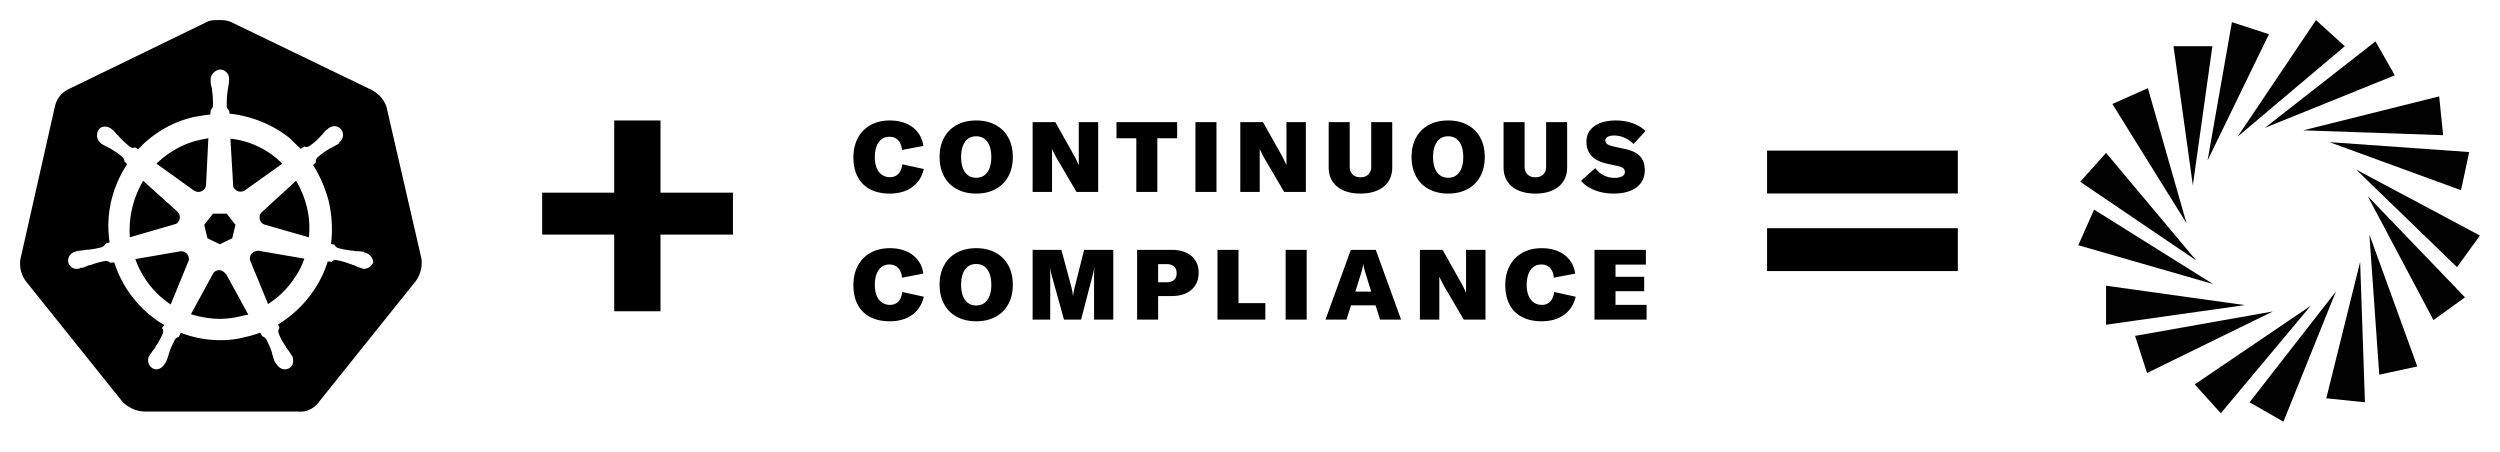 <svg xmlns="http://www.w3.org/2000/svg" width="249" height="45" viewBox="0 0 249 45"><g fill="none" fill-rule="evenodd"><path fill="#000" d="M88.616 19.28c-.755 0-1.404-.142-1.948-.426a2.866 2.866 0 0 1-1.242-1.238c-.284-.541-.426-1.19-.426-1.947 0-.737.15-1.383.45-1.937a3.14 3.14 0 0 1 1.268-1.282c.544-.3 1.18-.45 1.908-.45.614 0 1.16.103 1.638.308a2.85 2.85 0 0 1 1.157.88c.293.382.474.83.54 1.346l-2.123.401c-.04-.424-.169-.748-.386-.973-.217-.225-.506-.338-.866-.338-.454 0-.81.181-1.067.543-.257.362-.385.86-.385 1.492 0 .62.135 1.106.405 1.458.27.353.643.529 1.117.529.334 0 .606-.11.816-.328.21-.219.343-.537.396-.954l2.144.47c-.187.782-.576 1.386-1.167 1.81-.591.424-1.334.636-2.229.636zm8.614 0c-.734 0-1.377-.149-1.928-.445a3.077 3.077 0 0 1-1.272-1.267c-.297-.548-.446-1.191-.446-1.928 0-.737.149-1.38.446-1.928.297-.548.721-.97 1.272-1.267.55-.297 1.194-.445 1.928-.445.735 0 1.377.148 1.928.445.551.297.975.72 1.272 1.267.298.548.446 1.19.446 1.928 0 .737-.148 1.38-.446 1.928-.297.547-.72.97-1.272 1.267-.55.296-1.193.445-1.928.445zm0-1.575c.474 0 .843-.182 1.107-.544.264-.362.396-.869.396-1.521 0-.652-.132-1.16-.396-1.522-.264-.362-.633-.543-1.107-.543s-.843.181-1.107.543c-.263.362-.395.87-.395 1.522s.132 1.16.395 1.521c.264.362.633.544 1.107.544zm5.62-5.539h2.263l1.883 3.357c.207.384.35.684.43.9h.02v-4.257h1.934v6.948h-2.163l-2.004-3.415-.1-.196a7.579 7.579 0 0 1-.31-.636h-.02v4.247h-1.934v-6.948zm14.393 1.605h-1.973v5.343h-2.094V13.77h-1.973v-1.605h6.04v1.605zm1.823 5.343v-6.948h2.094v6.948h-2.094zm4.467-6.948h2.264l1.883 3.357c.207.384.35.684.43.9h.021v-4.257h1.933v6.948h-2.163l-2.004-3.415-.1-.196a7.579 7.579 0 0 1-.31-.636h-.02v4.247h-1.934v-6.948zm10.898 0v4.443c0 .32.097.574.29.763.194.189.455.284.782.284.334 0 .596-.095.786-.284.19-.19.286-.444.286-.763v-4.443h2.093v4.52c0 .53-.127.99-.38 1.38-.254.392-.62.692-1.097.9-.478.21-1.04.314-1.688.314-.648 0-1.21-.105-1.688-.313-.477-.209-.843-.51-1.096-.9-.254-.392-.381-.852-.381-1.38v-4.52h2.093zm9.806 7.114c-.734 0-1.377-.149-1.928-.445a3.077 3.077 0 0 1-1.272-1.267c-.297-.548-.446-1.191-.446-1.928 0-.737.15-1.38.446-1.928.297-.548.721-.97 1.272-1.267.551-.297 1.194-.445 1.928-.445.735 0 1.378.148 1.929.445.55.297.975.72 1.272 1.267.297.548.445 1.19.445 1.928 0 .737-.148 1.38-.445 1.928-.297.547-.721.97-1.272 1.267-.551.296-1.194.445-1.929.445zm0-1.575c.475 0 .844-.182 1.107-.544.264-.362.396-.869.396-1.521 0-.652-.132-1.16-.396-1.522-.263-.362-.632-.543-1.107-.543-.474 0-.843.181-1.106.543-.264.362-.396.87-.396 1.522s.132 1.16.396 1.521c.263.362.632.544 1.106.544zm7.613-5.539v4.443c0 .32.097.574.29.763.194.189.455.284.782.284.334 0 .596-.095.786-.284.19-.19.286-.444.286-.763v-4.443h2.093v4.52c0 .53-.127.99-.38 1.38-.254.392-.62.692-1.097.9-.478.21-1.04.314-1.688.314-.648 0-1.21-.105-1.688-.313-.477-.209-.843-.51-1.097-.9-.254-.392-.38-.852-.38-1.38v-4.52h2.093zm8.885 7.114c-.695 0-1.328-.111-1.898-.333-.571-.222-1.027-.535-1.368-.94l1.413-1.261c.247.32.534.56.861.724.327.163.684.244 1.072.244.314 0 .562-.05.746-.151.184-.101.275-.243.275-.426 0-.176-.06-.308-.18-.396-.12-.088-.347-.168-.681-.24l-.901-.196c-1.376-.293-2.064-1.02-2.064-2.182 0-.659.262-1.177.786-1.555.525-.379 1.24-.568 2.149-.568.601 0 1.154.09 1.658.27.504.178.933.438 1.287.777l-1.192 1.301a2.745 2.745 0 0 0-.887-.621 2.505 2.505 0 0 0-1.026-.23c-.274 0-.491.044-.651.132-.16.088-.24.207-.24.357 0 .163.068.29.205.382.136.091.389.176.756.254l1.022.225c.674.144 1.166.385 1.477.724.31.34.466.8.466 1.38 0 .476-.124.89-.37 1.243-.248.352-.604.621-1.068.807-.464.186-1.013.279-1.647.279zM88.616 32c-.755 0-1.404-.142-1.948-.426a2.866 2.866 0 0 1-1.242-1.237c-.284-.542-.426-1.19-.426-1.948 0-.737.15-1.382.45-1.937a3.14 3.14 0 0 1 1.268-1.282c.544-.3 1.18-.45 1.908-.45.614 0 1.16.103 1.638.308a2.85 2.85 0 0 1 1.157.881c.293.382.474.83.54 1.345l-2.123.402c-.04-.424-.169-.749-.386-.974-.217-.225-.506-.338-.866-.338-.454 0-.81.181-1.067.543-.257.363-.385.86-.385 1.493 0 .62.135 1.105.405 1.458.27.352.643.528 1.117.528.334 0 .606-.11.816-.328.21-.218.343-.536.396-.954l2.144.47c-.187.783-.576 1.386-1.167 1.81-.591.424-1.334.636-2.229.636zm8.614 0c-.734 0-1.377-.148-1.928-.445a3.077 3.077 0 0 1-1.272-1.267c-.297-.548-.446-1.19-.446-1.928 0-.737.149-1.38.446-1.928.297-.547.721-.97 1.272-1.267.55-.296 1.194-.445 1.928-.445.735 0 1.377.149 1.928.445.551.297.975.72 1.272 1.267.298.548.446 1.191.446 1.928 0 .737-.148 1.38-.446 1.928-.297.548-.72.97-1.272 1.267-.55.297-1.193.445-1.928.445zm0-1.575c.474 0 .843-.181 1.107-.543.264-.362.396-.87.396-1.522s-.132-1.16-.396-1.521c-.264-.362-.633-.544-1.107-.544s-.843.182-1.107.544c-.263.362-.395.869-.395 1.521 0 .652.132 1.16.395 1.522.264.362.633.543 1.107.543zm5.62-5.539h2.864l.982 3.65c.087.326.143.643.17.95h.02c.02-.275.08-.598.18-.97l.912-3.63h2.905v6.948h-1.914V27.45c0-.26.01-.532.03-.812h-.02c-.02.19-.056.395-.11.616l-1.192 4.58h-1.702l-1.273-4.58c-.06-.202-.1-.4-.12-.596h-.02c.027.326.04.59.04.792v4.384h-1.753v-6.948zm13.902 0c.528 0 .99.093 1.388.28.397.185.704.448.921.787.217.34.326.734.326 1.184 0 .73-.24 1.305-.717 1.722-.477.418-1.133.626-1.968.626h-1.352v2.349h-2.094v-6.948h3.496zm-.58 3.23c.333 0 .587-.077.76-.23.174-.154.261-.377.261-.67 0-.3-.087-.527-.26-.68-.174-.154-.428-.23-.762-.23h-.821v1.81h.821zm5.088-3.23h2.093v5.304h2.675v1.644h-4.768v-6.948zm6.79 6.948v-6.948h2.094v6.948h-2.093zm8.956-1.42h-2.444l-.451 1.42h-2.094l2.525-6.948h2.484l2.524 6.948h-2.094l-.45-1.42zm-.431-1.369l-.47-1.507a19.7 19.7 0 0 1-.196-.646 4.754 4.754 0 0 1-.115-.587h-.02c-.034.235-.072.43-.116.587a19.7 19.7 0 0 1-.195.646l-.47 1.507h1.582zm4.848-4.159h2.264l1.883 3.357c.207.385.35.685.43.9h.02v-4.257h1.934v6.948h-2.164l-2.003-3.415-.1-.196a7.579 7.579 0 0 1-.31-.636h-.021v4.247h-1.933v-6.948zM153.543 32c-.755 0-1.404-.142-1.948-.426a2.866 2.866 0 0 1-1.242-1.237c-.284-.542-.426-1.19-.426-1.948 0-.737.15-1.382.45-1.937a3.14 3.14 0 0 1 1.268-1.282c.544-.3 1.18-.45 1.908-.45.614 0 1.16.103 1.638.308a2.85 2.85 0 0 1 1.156.881c.294.382.475.83.541 1.345l-2.123.402c-.04-.424-.169-.749-.386-.974-.217-.225-.506-.338-.866-.338-.454 0-.81.181-1.067.543-.257.363-.386.86-.386 1.493 0 .62.136 1.105.406 1.458.27.352.643.528 1.117.528.334 0 .606-.11.816-.328.21-.218.342-.536.396-.954l2.143.47c-.187.783-.576 1.386-1.167 1.81-.59.424-1.333.636-2.228.636zM164 30.366v1.468h-5.189v-6.948h5.119v1.468h-3.025v1.214h2.855v1.438h-2.855v1.36H164z"/><path fill="#000" fill-rule="nonzero" d="M38.5 10.674l3.477 15.087a3.171 3.171 0 0 1-.549 2.214l-9.651 12.042c-.503.692-1.281 1.061-2.104.969h-15.37c-.777-.046-1.555-.415-2.104-.969L2.548 27.975a2.93 2.93 0 0 1-.503-2.214l3.43-15.18a2.475 2.475 0 0 1 1.372-1.707L20.8 2.092C21.165 2 21.576 2 21.942 2s.778.046 1.144.23l13.951 6.737c.686.369 1.235.969 1.464 1.707zM36.35 25.16c-.045 0-.09 0-.09-.046s-.092-.046-.184-.046c-.183-.046-.365-.046-.548-.046-.092 0-.183 0-.275-.047h-.046a9.172 9.172 0 0 1-1.555-.276.555.555 0 0 1-.32-.323c.046 0 0 0 0 0l-.366-.093c.183-1.338.091-2.722-.183-4.06-.32-1.338-.87-2.63-1.6-3.783l.274-.277v-.046c0-.138.045-.323.137-.415.411-.37.823-.646 1.28-.923l.275-.138c.183-.093.32-.185.503-.277.046-.046.092-.046.137-.092.046-.047 0-.047 0-.093.412-.323.504-.876.183-1.292a.871.871 0 0 0-.64-.323c-.229 0-.457.093-.64.231l-.046.046c-.046.046-.092.093-.137.093-.138.138-.275.276-.366.415-.046.092-.138.138-.183.184-.32.37-.732.739-1.144 1.015-.091.046-.183.093-.274.093-.046 0-.138 0-.183-.047h-.046l-.366.231c-.366-.369-.778-.738-1.143-1.107-1.693-1.338-3.797-2.169-5.947-2.4l-.046-.368v.046c-.137-.093-.183-.23-.228-.37 0-.507 0-1.014.091-1.568v-.046c0-.092.046-.185.046-.277.046-.185.046-.37.091-.554v-.276c.046-.462-.32-.923-.777-.97-.275-.045-.55.093-.778.324a.915.915 0 0 0-.274.646v.23c0 .185.045.37.091.554a.59.59 0 0 1 .046.277v.046c.091.507.091 1.015.091 1.569-.045.138-.091.276-.228.369v.092l-.046.369c-.503.046-1.006.138-1.555.23-2.15.462-4.117 1.616-5.627 3.23l-.274-.184h-.046c-.045 0-.091.046-.183.046-.091 0-.183-.046-.274-.092a8.462 8.462 0 0 1-1.144-1.062c-.045-.092-.137-.138-.183-.184-.137-.138-.228-.277-.366-.415-.045-.046-.091-.046-.137-.093l-.046-.046a1.087 1.087 0 0 0-.64-.23c-.274 0-.503.092-.64.323a.998.998 0 0 0 .183 1.291c.045 0 .045.047.045.047s.092.092.138.092c.137.092.32.184.503.277l.274.138c.458.277.915.554 1.281.923.091.092.183.277.137.415v-.046l.275.277c-.046.092-.092.138-.138.23-1.418 2.261-2.012 4.937-1.6 7.567l-.366.092c0 .046-.046.046-.046.046-.046.139-.183.231-.32.323a8.43 8.43 0 0 1-1.556.277c-.091 0-.183 0-.274.046-.183 0-.366.046-.549.046-.046 0-.091.047-.183.047-.046 0-.046 0-.091.046a.9.9 0 0 0-.732 1.06.85.85 0 0 0 .915.647c.091 0 .137 0 .228-.046.046 0 .046 0 .046-.047 0-.046.137 0 .183 0 .183-.046.366-.138.503-.184.092-.046.183-.092.275-.092h.045c.503-.185.96-.323 1.51-.416h.046c.137 0 .274.047.365.139.046 0 .046.046.046.046l.412-.046c.686 2.122 1.967 4.014 3.75 5.398.412.323.778.6 1.236.83l-.229.323c0 .046.046.046.046.046a.55.55 0 0 1 .046.462c-.183.461-.458.923-.732 1.338v.046a.809.809 0 0 1-.183.23c-.092.093-.183.277-.32.462-.046.046-.046.092-.092.138 0 0 0 .047-.046.047-.228.46-.045 1.015.366 1.245a.843.843 0 0 0 .32.093c.366 0 .687-.231.87-.554 0 0 0-.046.045-.046 0-.046.046-.093.092-.139.045-.184.137-.323.183-.507l.091-.277c.137-.508.366-.969.595-1.43a.712.712 0 0 1 .366-.277c.045 0 .045 0 .045-.046l.183-.37c1.281.508 2.608.739 3.98.739.823 0 1.647-.092 2.47-.323.503-.092 1.006-.277 1.464-.415l.183.323c.045 0 .045 0 .045.046a.712.712 0 0 1 .366.277c.23.461.458.922.595 1.43v.046l.092.277c.045.184.091.369.183.507.045.046.045.093.091.139 0 0 0 .046.046.046.183.323.503.554.869.554.137 0 .229-.047.366-.093.183-.092.366-.277.411-.507.046-.23.046-.462-.045-.692 0-.046-.046-.046-.046-.046 0-.047-.046-.093-.092-.139a1.657 1.657 0 0 0-.32-.461.809.809 0 0 0-.183-.23v-.093a5.465 5.465 0 0 1-.732-1.338.55.55 0 0 1 .046-.462c0-.046.046-.046.046-.046l-.137-.369c2.333-1.43 4.116-3.645 4.94-6.274l.366.046c.045 0 .045-.046.045-.046a.517.517 0 0 1 .366-.139h.046a7.64 7.64 0 0 1 1.464.415h.046c.091.046.183.093.274.093.183.092.32.184.503.23.046 0 .092.046.183.046.046 0 .046 0 .092.047.091.046.137.046.228.046a.995.995 0 0 0 .915-.646 1.085 1.085 0 0 0-.823-.97zm-13.218-1.43l-1.236.6-1.235-.6-.32-1.338.87-1.108h1.372l.869 1.108-.32 1.338zm7.455-3c.23.97.275 1.939.183 2.907l-4.345-1.245c-.412-.093-.64-.508-.549-.923a.745.745 0 0 1 .183-.323l3.43-3.137c.504.83.87 1.753 1.098 2.722zm-2.47-4.428l-3.75 2.676c-.32.184-.778.138-1.007-.185a.42.42 0 0 1-.137-.323l-.274-4.66a8.579 8.579 0 0 1 5.168 2.492zm-8.279-2.353l.915-.185-.229 4.614c0 .415-.366.738-.777.738-.138 0-.23-.046-.366-.092l-3.797-2.722c1.19-1.154 2.653-1.984 4.254-2.353zm-5.58 4.06l3.385 3.045c.32.277.365.738.091 1.06-.091.14-.183.185-.366.232l-4.437 1.291a9.78 9.78 0 0 1 1.327-5.628zm-.778 7.797l4.528-.784c.366 0 .732.23.778.6a.55.55 0 0 1-.046.46l-1.738 4.245a9.064 9.064 0 0 1-3.522-4.521zm10.383 5.72a9.18 9.18 0 0 1-1.967.232c-.96 0-1.966-.185-2.881-.462l2.241-4.106c.229-.277.595-.37.915-.185.137.093.229.185.366.323l2.195 4.014c-.274.046-.548.093-.869.185zm5.58-4.013a8.772 8.772 0 0 1-2.744 2.768l-1.784-4.337a.752.752 0 0 1 .412-.876c.137-.046.275-.093.412-.093l4.574.785c-.229.646-.503 1.245-.87 1.753z"/><path fill="#010101" d="M207.188 18.105l2.575-2.877 8.98 10.709-11.555-7.832zm2.575 14.236v-3.884l13.815 1.931-13.815 1.953zm11.429 8.82l-2.596-2.878 11.554-7.832-8.958 10.71zm14.358-1.093l-3.85-.399 3.37-13.585.48 13.984zm9.964-10.456l-3.14 2.267-6.551-12.346 9.69 10.079zm.418-14.468l-.816 3.8-13.103-4.787 13.92.987zm-9.335-11.023l1.926 3.38-12.936 5.229 11.01-8.61zM222.301 2.21l3.684 1.197-6.112 12.577L222.3 2.21zm-11.91 8.147l3.537-1.575 3.852 13.46-7.39-11.885zM207 24.425l1.57-3.548 11.847 7.412L207 24.425zm6.845 12.725l-1.194-3.696 13.732-2.436-12.538 6.132zM227.429 42l-3.37-1.932 8.603-11.044L227.429 42zm13.333-5.501l-3.788.819-.984-13.964 4.772 13.145zM247 23.459l-2.282 3.15-10.047-9.722L247 23.46zm-4.06-13.858l.397 3.864-13.94-.483L242.939 9.6zM230.672 2l2.868 2.604-10.675 9.008L230.673 2zm-14.191 2.604h3.872l-1.946 13.858-1.926-13.858z"/><path fill="#000" d="M73 23.368h-7.215V31h-4.61v-7.632H54V19.19h7.175V12h4.61v7.19H73zM176 15h19v4.268h-19V15zm0 7.732h19V27h-19v-4.268z"/></g></svg>